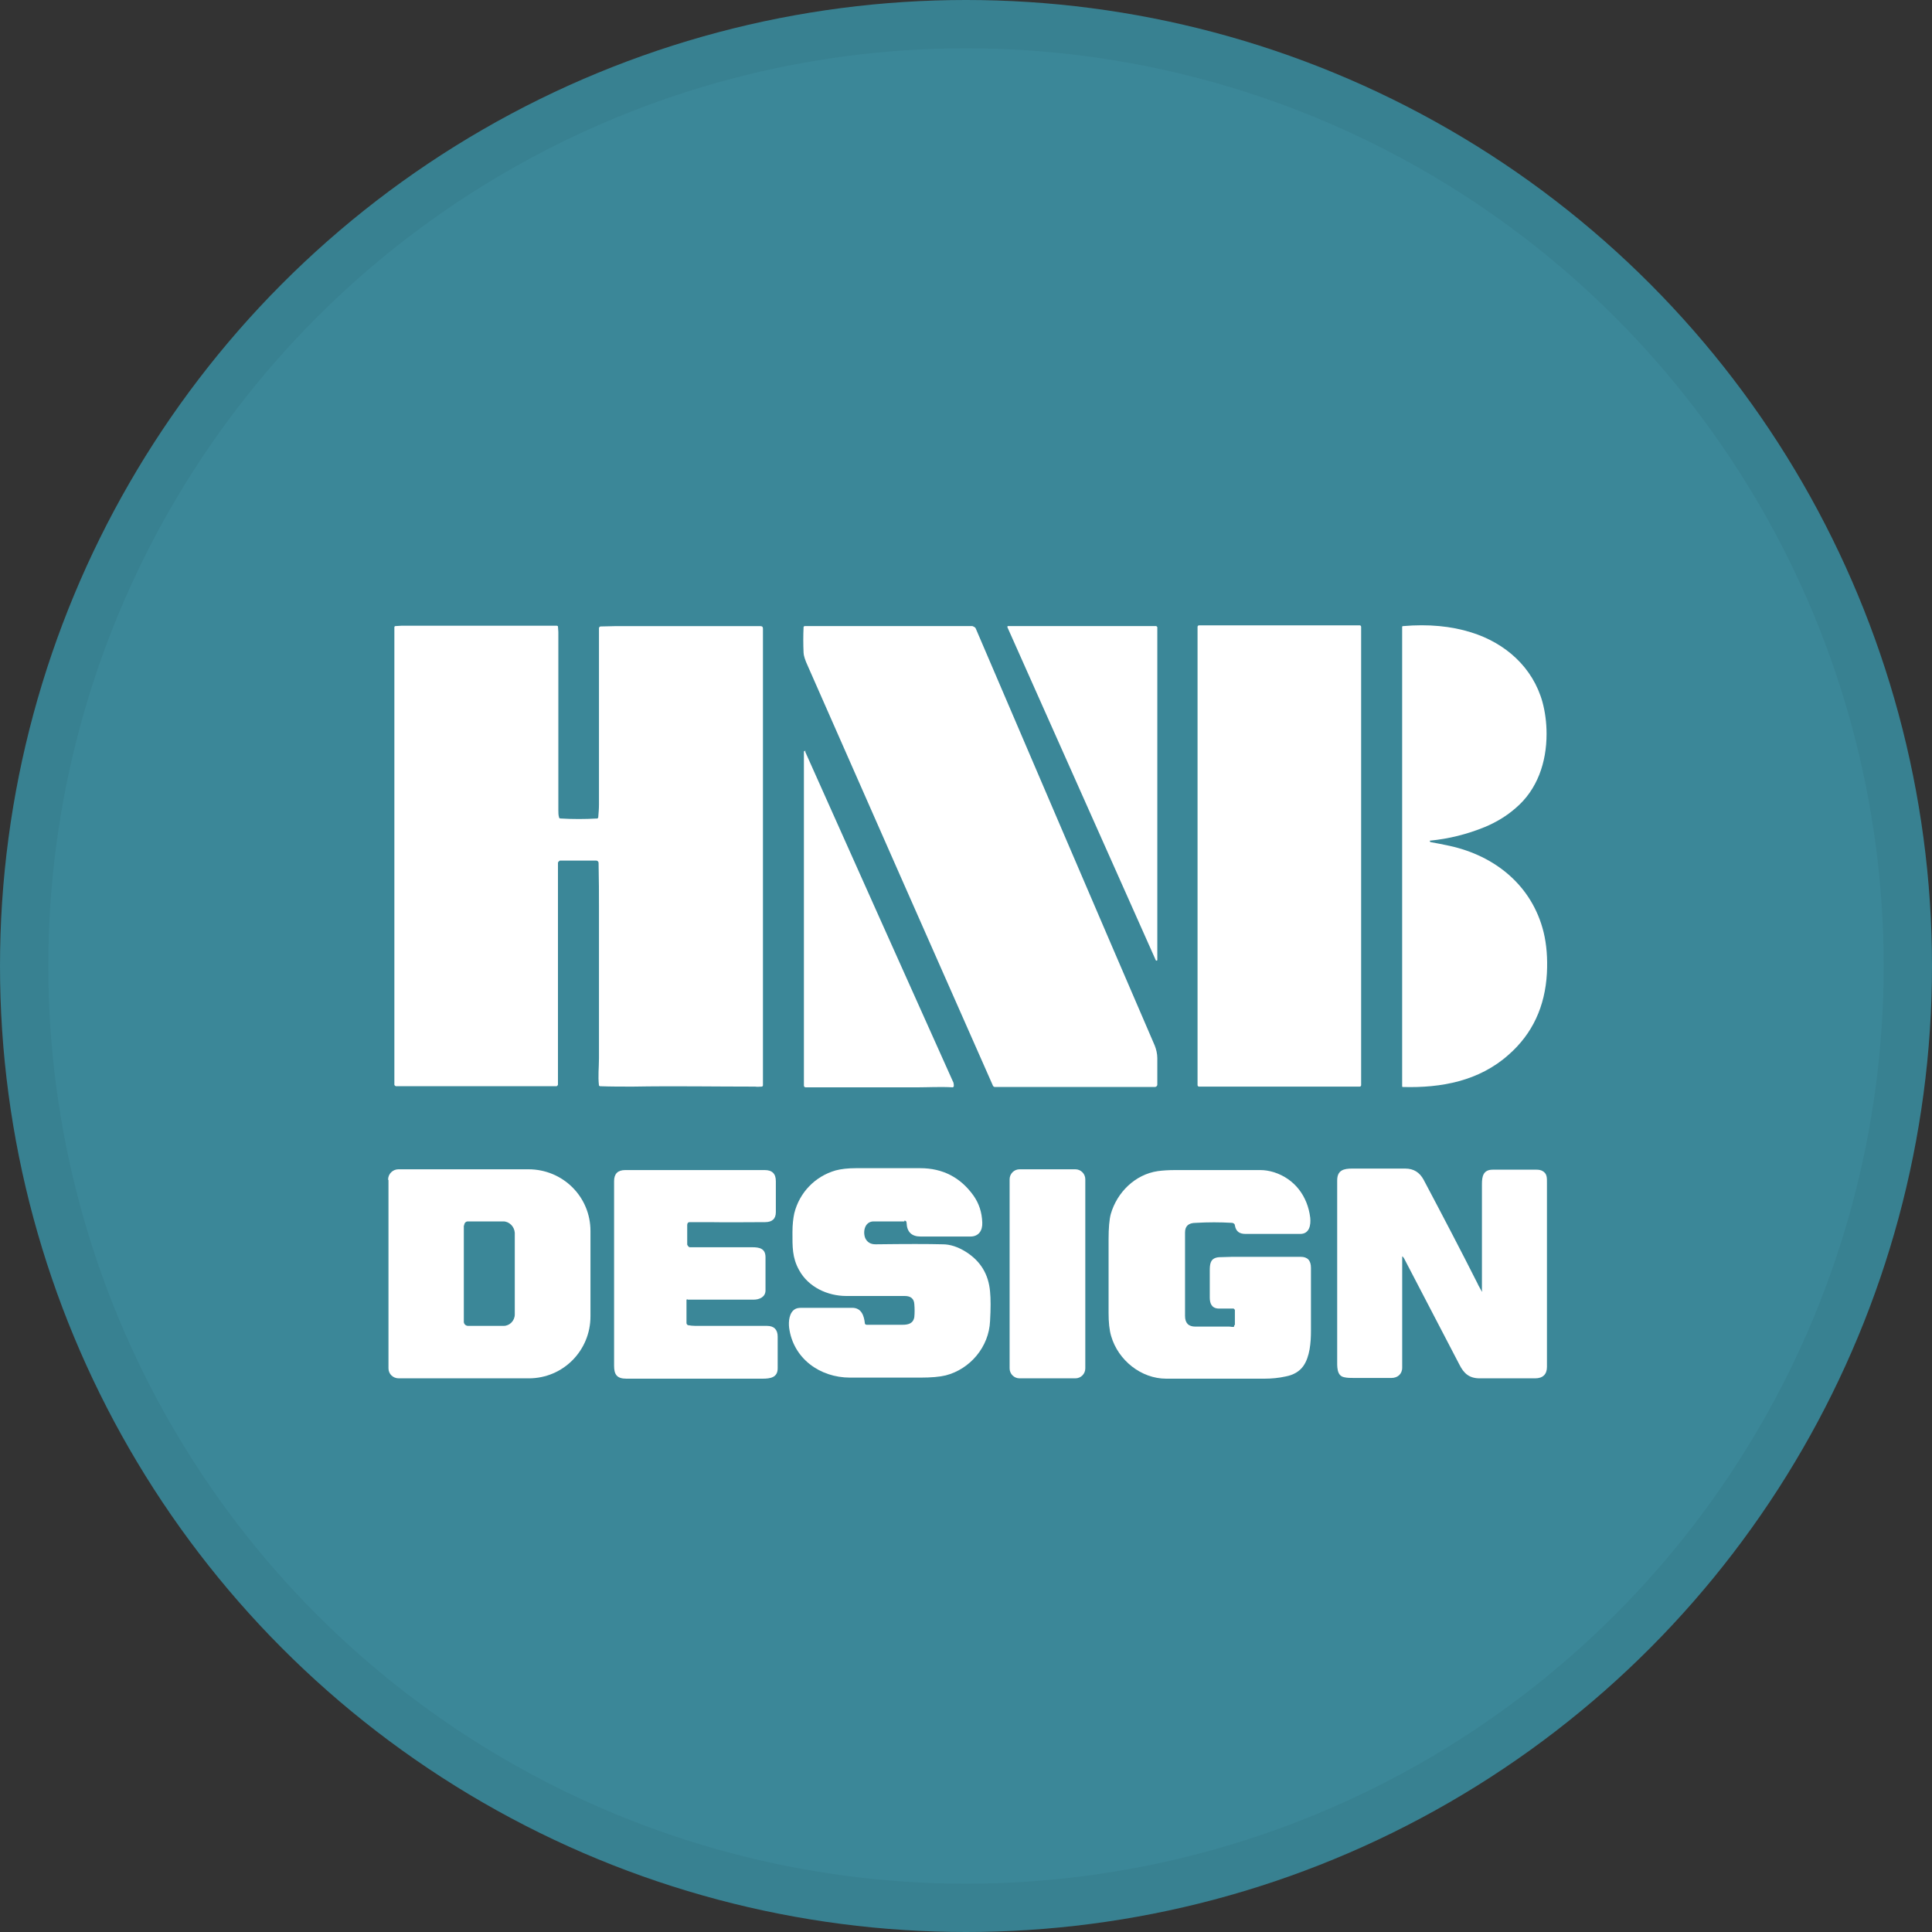 <svg width="40" height="40" viewBox="0 0 40 40" fill="none" xmlns="http://www.w3.org/2000/svg">
<rect x="0" y="0" width="40" height="40" fill="#333333" stroke="none"/>
<circle cx="20" cy="20" r="20" fill="#3B8798"/>
<g clip-path="url(#clip0_18553_55680)">
<path d="M28.151 12.947H24.825C24.808 12.947 24.794 12.961 24.794 12.978V22.466C24.794 22.483 24.808 22.497 24.825 22.497H28.151C28.168 22.497 28.181 22.483 28.181 22.466V12.978C28.181 12.961 28.168 12.947 28.151 12.947Z" fill="white"/>
<path d="M29.604 17.42C29.604 17.42 29.604 17.428 29.619 17.435C29.741 17.458 29.871 17.481 30.009 17.512C30.957 17.718 31.722 18.338 31.959 19.301C32.02 19.553 32.043 19.836 32.027 20.15C31.989 20.838 31.729 21.404 31.232 21.839C30.621 22.382 29.841 22.527 29.046 22.505C29.038 22.505 29.03 22.505 29.03 22.489V12.978C29.03 12.978 29.03 12.963 29.046 12.963C29.573 12.917 30.047 12.963 30.46 13.093C31.171 13.314 31.737 13.819 31.936 14.538C31.989 14.736 32.02 14.958 32.02 15.195C32.02 15.784 31.829 16.35 31.378 16.732C31.194 16.893 30.98 17.023 30.743 17.122C30.368 17.275 29.994 17.367 29.604 17.405C29.604 17.405 29.604 17.405 29.604 17.413V17.42Z" fill="white"/>
<path d="M12.355 16.954C12.355 16.954 12.386 16.939 12.386 16.923C12.393 16.831 12.401 16.747 12.401 16.663C12.401 15.44 12.401 14.224 12.401 13.009C12.401 12.986 12.416 12.97 12.439 12.97C12.554 12.97 12.661 12.963 12.752 12.963C13.815 12.963 14.817 12.963 15.742 12.963C15.78 12.963 15.796 12.978 15.796 13.016V22.474C15.796 22.474 15.788 22.497 15.773 22.497C15.727 22.497 15.681 22.505 15.635 22.497C14.794 22.497 13.953 22.482 13.104 22.497C12.867 22.497 12.645 22.497 12.424 22.489C12.416 22.489 12.408 22.482 12.401 22.474C12.378 22.283 12.401 22.099 12.401 21.908C12.401 20.93 12.401 19.89 12.401 18.789C12.401 18.521 12.401 18.215 12.393 17.864C12.393 17.841 12.37 17.818 12.347 17.818H11.59C11.59 17.818 11.552 17.841 11.552 17.864V22.459C11.552 22.459 11.537 22.489 11.521 22.489H8.196C8.196 22.489 8.165 22.474 8.165 22.459V12.986C8.165 12.986 8.165 12.97 8.18 12.963C8.219 12.963 8.264 12.955 8.31 12.955C9.427 12.955 10.505 12.955 11.529 12.955C11.537 12.955 11.552 12.963 11.552 12.97C11.552 13.009 11.56 13.047 11.56 13.085C11.56 14.324 11.56 15.547 11.56 16.778C11.56 16.824 11.56 16.877 11.575 16.923C11.575 16.939 11.59 16.946 11.606 16.946C11.858 16.961 12.11 16.961 12.363 16.946L12.355 16.954Z" fill="white"/>
<path d="M20.559 22.481C19.29 19.614 18.005 16.694 16.728 13.796C16.667 13.666 16.637 13.566 16.637 13.513C16.629 13.337 16.629 13.161 16.637 12.985C16.637 12.97 16.652 12.962 16.667 12.962H20.131C20.131 12.962 20.184 12.978 20.2 13.008C21.446 15.914 22.677 18.796 23.908 21.648C23.938 21.724 23.961 21.816 23.961 21.908C23.961 22.114 23.961 22.298 23.961 22.458C23.961 22.481 23.938 22.504 23.915 22.504H20.589C20.589 22.504 20.567 22.497 20.559 22.481Z" fill="white"/>
<path d="M23.961 12.978V19.874C23.961 19.874 23.961 19.889 23.946 19.889C23.946 19.889 23.93 19.889 23.93 19.882L20.857 12.985C20.857 12.985 20.857 12.962 20.865 12.962C20.865 12.962 20.865 12.962 20.872 12.962H23.938C23.938 12.962 23.953 12.97 23.953 12.978H23.961Z" fill="white"/>
<path d="M16.667 15.555C17.676 17.81 18.701 20.104 19.725 22.382C19.741 22.405 19.748 22.443 19.748 22.482C19.748 22.497 19.741 22.505 19.725 22.512C19.481 22.497 19.198 22.512 18.999 22.512C18.219 22.512 17.447 22.512 16.682 22.512C16.659 22.512 16.644 22.497 16.644 22.474V15.562C16.644 15.562 16.644 15.547 16.667 15.547C16.667 15.547 16.667 15.547 16.675 15.547C16.675 15.547 16.675 15.547 16.682 15.555H16.667Z" fill="white"/>
<path d="M8.035 24.424C8.035 24.301 8.135 24.209 8.249 24.209H10.941C11.652 24.209 12.225 24.775 12.225 25.486V27.253C12.225 27.963 11.659 28.537 10.948 28.537H8.257C8.135 28.537 8.043 28.445 8.043 28.331V24.431L8.035 24.424ZM9.603 25.372V27.375C9.61 27.421 9.648 27.451 9.694 27.451H10.428C10.551 27.451 10.658 27.344 10.658 27.214V25.524C10.65 25.395 10.543 25.288 10.421 25.288H9.687C9.641 25.288 9.61 25.326 9.61 25.372H9.603Z" fill="white"/>
<path d="M14.228 26.901C14.228 26.901 14.213 26.901 14.213 26.916V27.398C14.213 27.398 14.221 27.428 14.243 27.436C14.289 27.444 14.343 27.451 14.396 27.451C15.016 27.451 15.513 27.451 15.88 27.451C16.025 27.451 16.101 27.528 16.101 27.673C16.101 27.887 16.101 28.109 16.101 28.33C16.101 28.521 15.948 28.544 15.788 28.544C14.802 28.544 13.861 28.544 12.967 28.544C12.768 28.544 12.714 28.453 12.714 28.277C12.714 27.115 12.714 25.846 12.714 24.454C12.714 24.301 12.791 24.225 12.944 24.225C13.907 24.225 14.87 24.225 15.834 24.225C15.987 24.225 16.063 24.301 16.063 24.454C16.063 24.729 16.063 24.943 16.063 25.096C16.063 25.234 15.987 25.303 15.841 25.303C15.467 25.303 15.077 25.31 14.687 25.303C14.557 25.303 14.419 25.303 14.282 25.303C14.243 25.303 14.228 25.326 14.228 25.364V25.769C14.228 25.769 14.251 25.823 14.282 25.823C14.725 25.823 15.153 25.823 15.574 25.823C15.719 25.823 15.849 25.846 15.849 26.029C15.849 26.235 15.849 26.465 15.849 26.717C15.849 26.855 15.719 26.908 15.604 26.908C15.153 26.908 14.695 26.908 14.243 26.908L14.228 26.901Z" fill="white"/>
<path d="M18.724 25.288C18.51 25.288 18.303 25.288 18.089 25.288C17.906 25.288 17.86 25.494 17.913 25.632C17.952 25.716 18.02 25.762 18.127 25.762C18.754 25.754 19.221 25.754 19.519 25.762C19.672 25.762 19.832 25.815 19.993 25.915C20.299 26.106 20.467 26.381 20.498 26.74C20.513 26.893 20.513 27.092 20.498 27.352C20.475 27.887 20.085 28.346 19.58 28.476C19.458 28.506 19.282 28.522 19.053 28.522C18.517 28.522 18.028 28.522 17.6 28.522C16.973 28.522 16.422 28.124 16.338 27.489C16.323 27.36 16.338 27.168 16.468 27.1C16.499 27.084 16.537 27.077 16.598 27.077C16.988 27.077 17.332 27.077 17.646 27.077C17.837 27.077 17.89 27.245 17.906 27.398C17.906 27.413 17.921 27.428 17.944 27.428C18.204 27.428 18.449 27.428 18.686 27.428C18.8 27.428 18.907 27.405 18.93 27.268C18.938 27.184 18.938 27.092 18.93 27C18.923 26.886 18.854 26.832 18.731 26.832C18.341 26.832 17.936 26.832 17.523 26.832C17.134 26.832 16.736 26.648 16.545 26.297C16.399 26.037 16.407 25.807 16.407 25.509C16.407 25.356 16.422 25.226 16.445 25.119C16.552 24.691 16.873 24.355 17.302 24.232C17.416 24.202 17.554 24.186 17.722 24.186C18.166 24.186 18.609 24.186 19.053 24.186C19.519 24.186 19.886 24.378 20.154 24.752C20.268 24.913 20.329 25.096 20.337 25.31C20.345 25.479 20.261 25.601 20.092 25.601C19.695 25.601 19.343 25.601 19.06 25.601C18.877 25.601 18.777 25.509 18.77 25.318C18.77 25.288 18.754 25.272 18.724 25.272V25.288Z" fill="white"/>
<path d="M22.264 24.209H21.109C20.995 24.209 20.903 24.302 20.903 24.416V28.331C20.903 28.445 20.995 28.537 21.109 28.537H22.264C22.378 28.537 22.47 28.445 22.47 28.331V24.416C22.47 24.302 22.378 24.209 22.264 24.209Z" fill="white"/>
<path d="M25.552 27.444C25.552 27.444 25.567 27.436 25.567 27.421V27.122C25.567 27.122 25.552 27.092 25.536 27.092C25.429 27.092 25.322 27.092 25.223 27.092C25.085 27.084 25.047 26.985 25.047 26.862C25.047 26.679 25.047 26.503 25.047 26.327C25.047 26.182 25.047 26.044 25.238 26.029C25.338 26.029 25.429 26.021 25.521 26.021C25.995 26.021 26.469 26.021 26.928 26.021C27.073 26.021 27.142 26.098 27.142 26.251C27.142 26.686 27.142 27.122 27.142 27.55C27.142 27.795 27.119 28.093 26.982 28.285C26.905 28.392 26.783 28.468 26.614 28.499C26.477 28.529 26.332 28.544 26.179 28.544C25.276 28.544 24.596 28.544 24.145 28.544C23.625 28.544 23.151 28.162 23.006 27.665C22.967 27.535 22.952 27.375 22.952 27.183C22.952 26.686 22.952 26.174 22.952 25.654C22.952 25.425 22.967 25.249 22.998 25.134C23.128 24.683 23.503 24.316 23.969 24.247C24.076 24.232 24.198 24.225 24.336 24.225C24.955 24.225 25.536 24.225 26.095 24.225C26.186 24.225 26.278 24.24 26.377 24.27C26.806 24.408 27.073 24.767 27.127 25.211C27.142 25.364 27.111 25.547 26.92 25.547C26.584 25.547 26.209 25.547 25.789 25.547C25.666 25.547 25.59 25.501 25.567 25.372C25.567 25.341 25.544 25.326 25.514 25.318C25.261 25.303 25.009 25.303 24.756 25.318C24.604 25.318 24.535 25.387 24.535 25.517C24.535 26.098 24.535 26.679 24.535 27.245C24.535 27.39 24.604 27.466 24.749 27.466C24.955 27.466 25.185 27.466 25.452 27.466C25.491 27.466 25.521 27.482 25.552 27.466V27.444Z" fill="white"/>
<path d="M30.682 26.733C30.682 26.09 30.682 25.357 30.682 24.515C30.682 24.363 30.705 24.217 30.904 24.217C31.179 24.217 31.477 24.217 31.814 24.217C31.86 24.217 31.898 24.225 31.928 24.24C32.035 24.294 32.028 24.386 32.028 24.5C32.028 25.769 32.028 27.031 32.028 28.3C32.028 28.453 31.944 28.537 31.783 28.537C31.416 28.537 31.034 28.537 30.636 28.537C30.422 28.537 30.308 28.438 30.216 28.254C29.826 27.505 29.444 26.771 29.069 26.052C29.061 26.037 29.046 26.022 29.038 26.014H29.031C29.031 26.786 29.031 27.551 29.031 28.315C29.031 28.453 28.931 28.529 28.809 28.529C28.549 28.529 28.289 28.529 28.029 28.529C27.96 28.529 27.891 28.529 27.83 28.514C27.67 28.484 27.685 28.285 27.685 28.147C27.685 26.886 27.685 25.647 27.685 24.439C27.685 24.225 27.823 24.194 27.998 24.194C28.388 24.194 28.748 24.194 29.092 24.194C29.268 24.194 29.39 24.271 29.474 24.424C29.887 25.204 30.262 25.922 30.59 26.572C30.613 26.626 30.644 26.672 30.667 26.717C30.682 26.748 30.69 26.748 30.69 26.717L30.682 26.733Z" fill="white"/>
</g>
<circle cx="20" cy="20" r="19.5" stroke="black" stroke-opacity="0.05"/>
<defs>
<clipPath id="clip0_18553_55680">
<rect width="24" height="15.59" fill="white" transform="translate(8.035 12.947)"/>
</clipPath>
</defs>
</svg>
